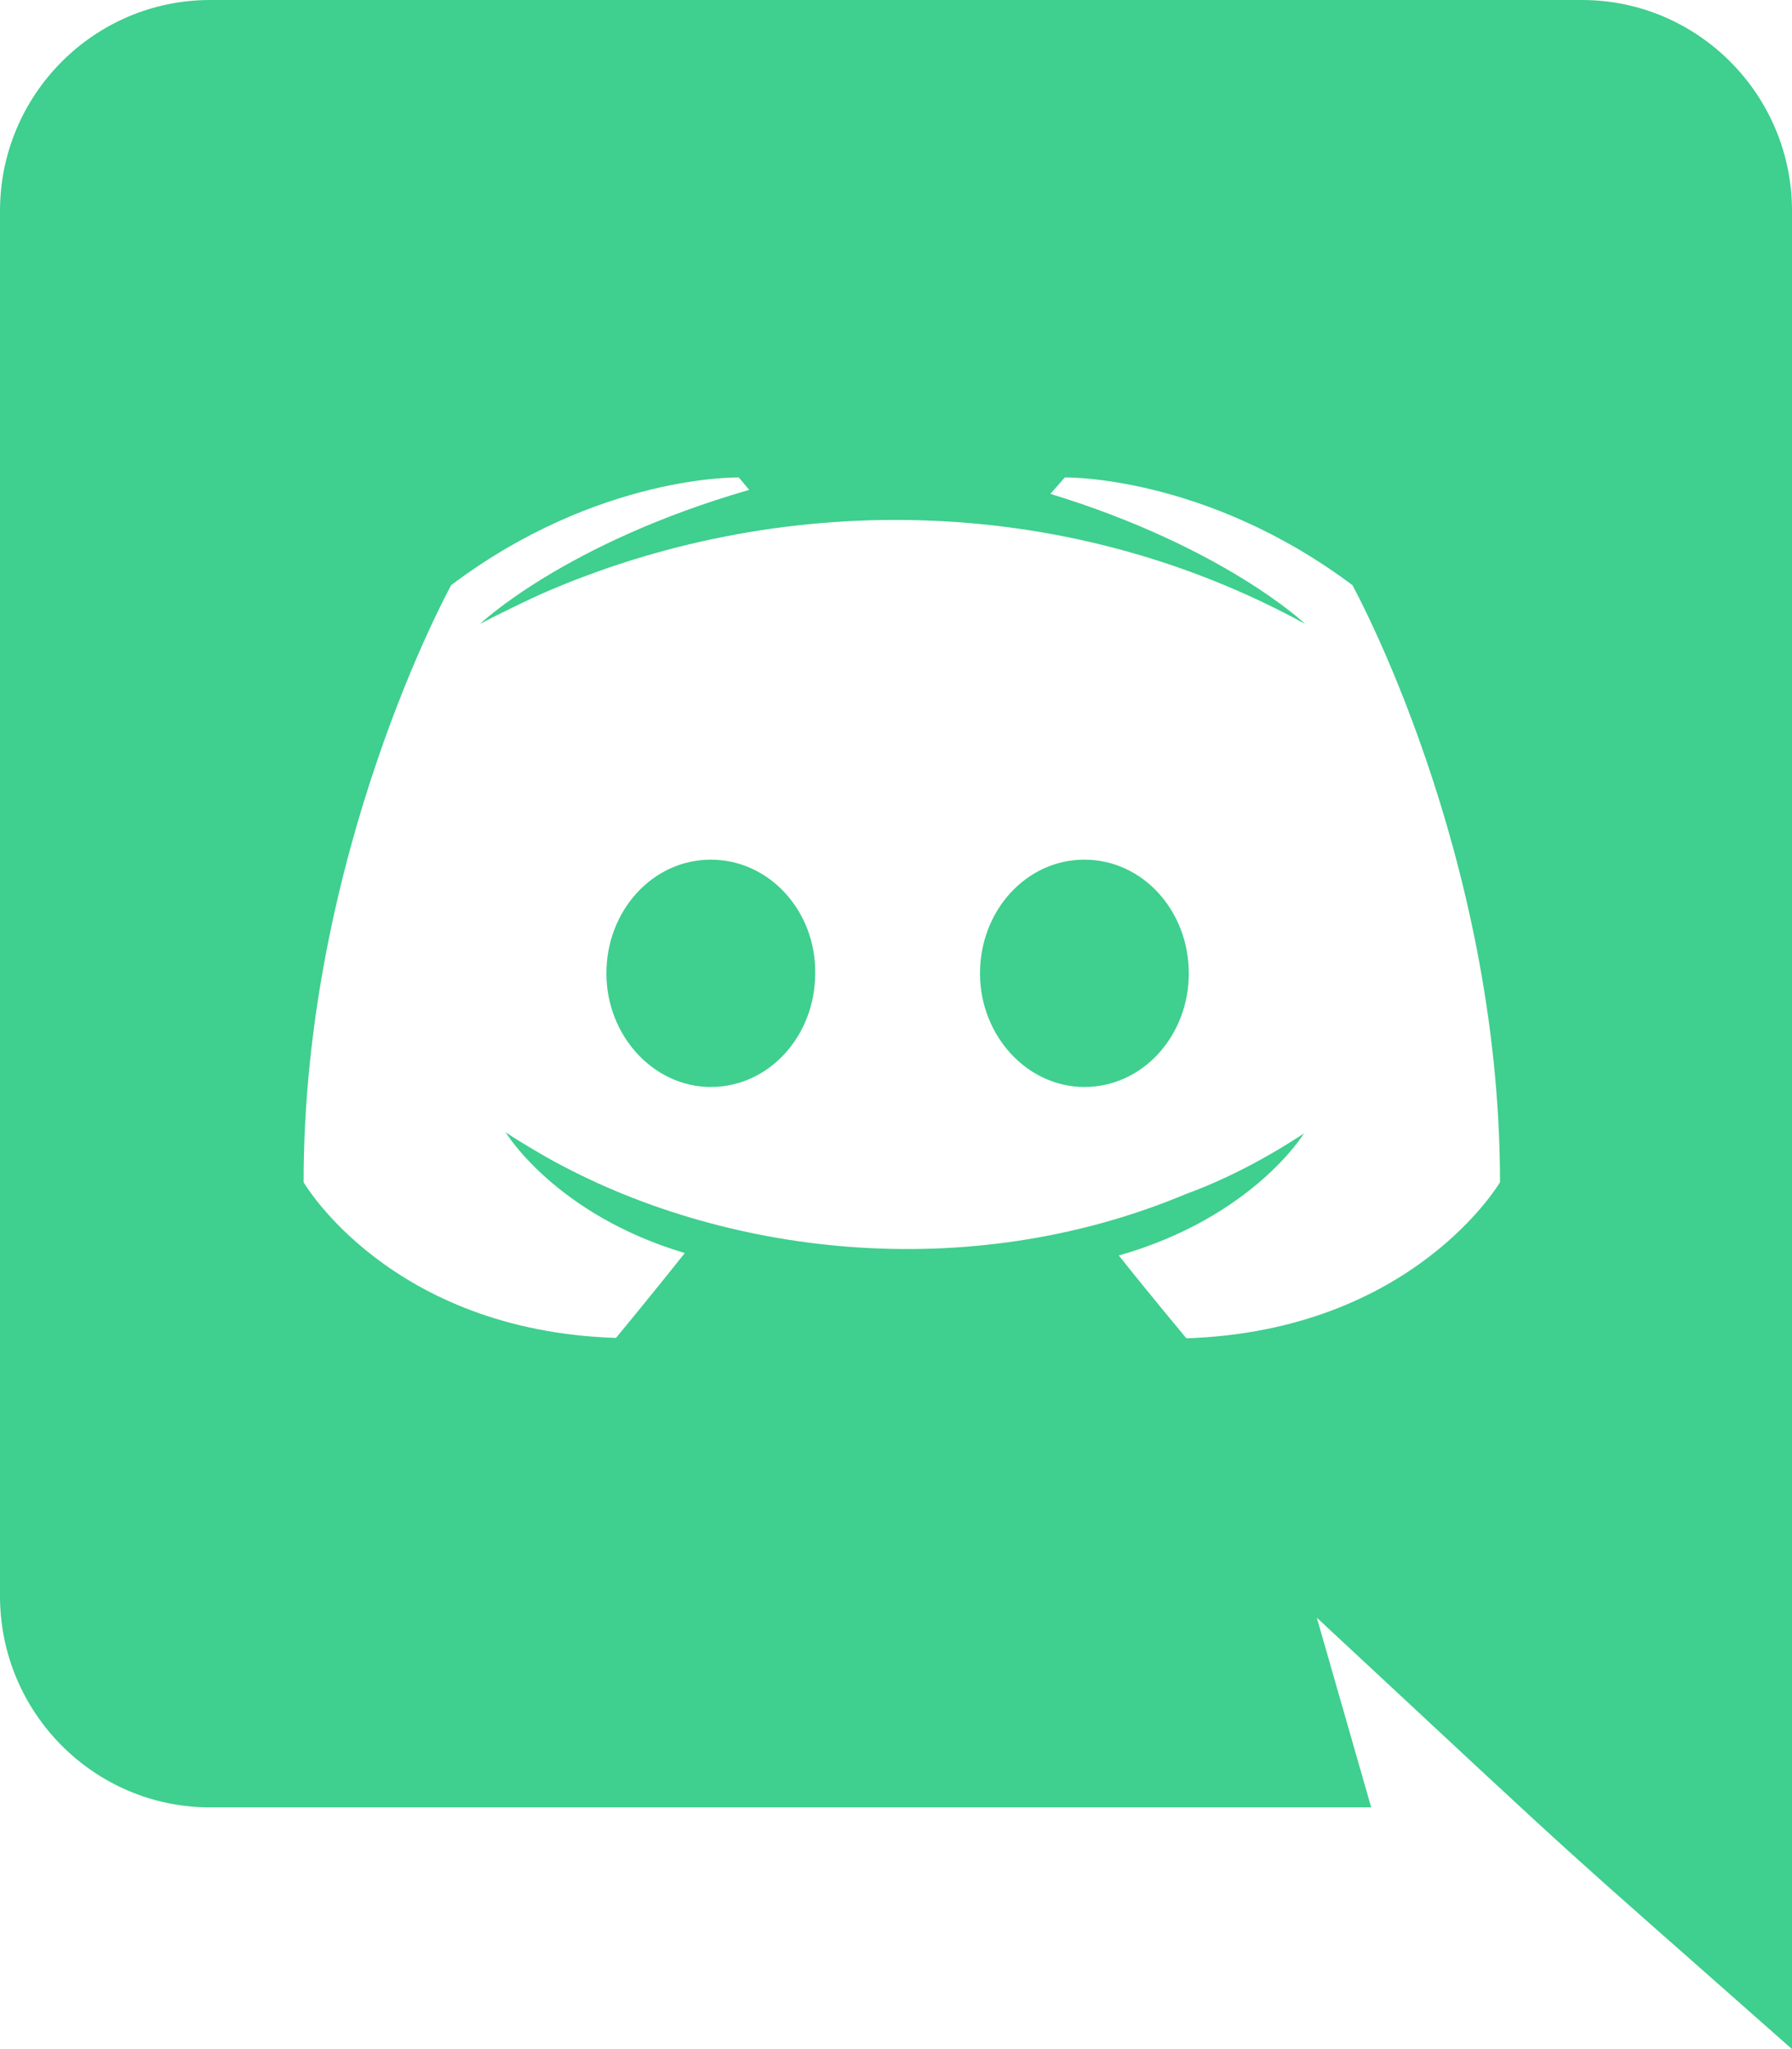 <?xml version="1.0" encoding="utf-8"?>
<!-- Generator: Adobe Illustrator 27.5.0, SVG Export Plug-In . SVG Version: 6.00 Build 0)  -->
<svg version="1.1" id="Layer_1" xmlns="http://www.w3.org/2000/svg" xmlns:xlink="http://www.w3.org/1999/xlink" x="0px" y="0px"
	 viewBox="0 0 448 512" style="enable-background:new 0 0 448 512;" xml:space="preserve">
<style type="text/css">
	.st0{fill:#3FCF8E;}
</style>
<path class="st0" d="M297.2,243.2c0,15.6-11.5,28.4-26.1,28.4c-14.3,0-26.1-12.8-26.1-28.4s11.5-28.4,26.1-28.4
	S297.2,227.6,297.2,243.2z M177.7,214.8c-14.6,0-26.1,12.8-26.1,28.4s11.8,28.4,26.1,28.4c14.6,0,26.1-12.8,26.1-28.4
	C204,227.6,192.3,214.8,177.7,214.8z M448,52.7V512c-64.5-57-43.9-38.1-118.8-107.8l13.6,47.4H52.5C23.6,451.6,0,428,0,398.8V52.7
	C0,23.6,23.6,0,52.5,0h343C424.4,0,448,23.6,448,52.7z M375,295.4c0-82.4-36.9-149.2-36.9-149.2c-36.9-27.6-71.9-26.9-71.9-26.9
	l-3.6,4.1c43.5,13.3,63.7,32.5,63.7,32.5c-60.8-33.3-132.2-33.3-191.2-7.4c-9.5,4.4-15.1,7.4-15.1,7.4s21.2-20.2,67.3-33.5l-2.6-3.1
	c0,0-35.1-0.8-71.9,26.9c0,0-36.9,66.8-36.9,149.2c0,0,21.5,37.1,78.1,38.9c0,0,9.5-11.5,17.2-21.2c-32.5-9.7-44.8-30.2-44.8-30.2
	c3.8,2.6,10,6.1,10.5,6.4c43.2,24.2,104.6,32.1,159.7,9c9-3.3,18.9-8.2,29.4-15.1c0,0-12.8,21-46.3,30.5
	c7.7,9.7,16.9,20.7,16.9,20.7C353.3,332.5,375,295.4,375,295.4L375,295.4z"/>
</svg>
